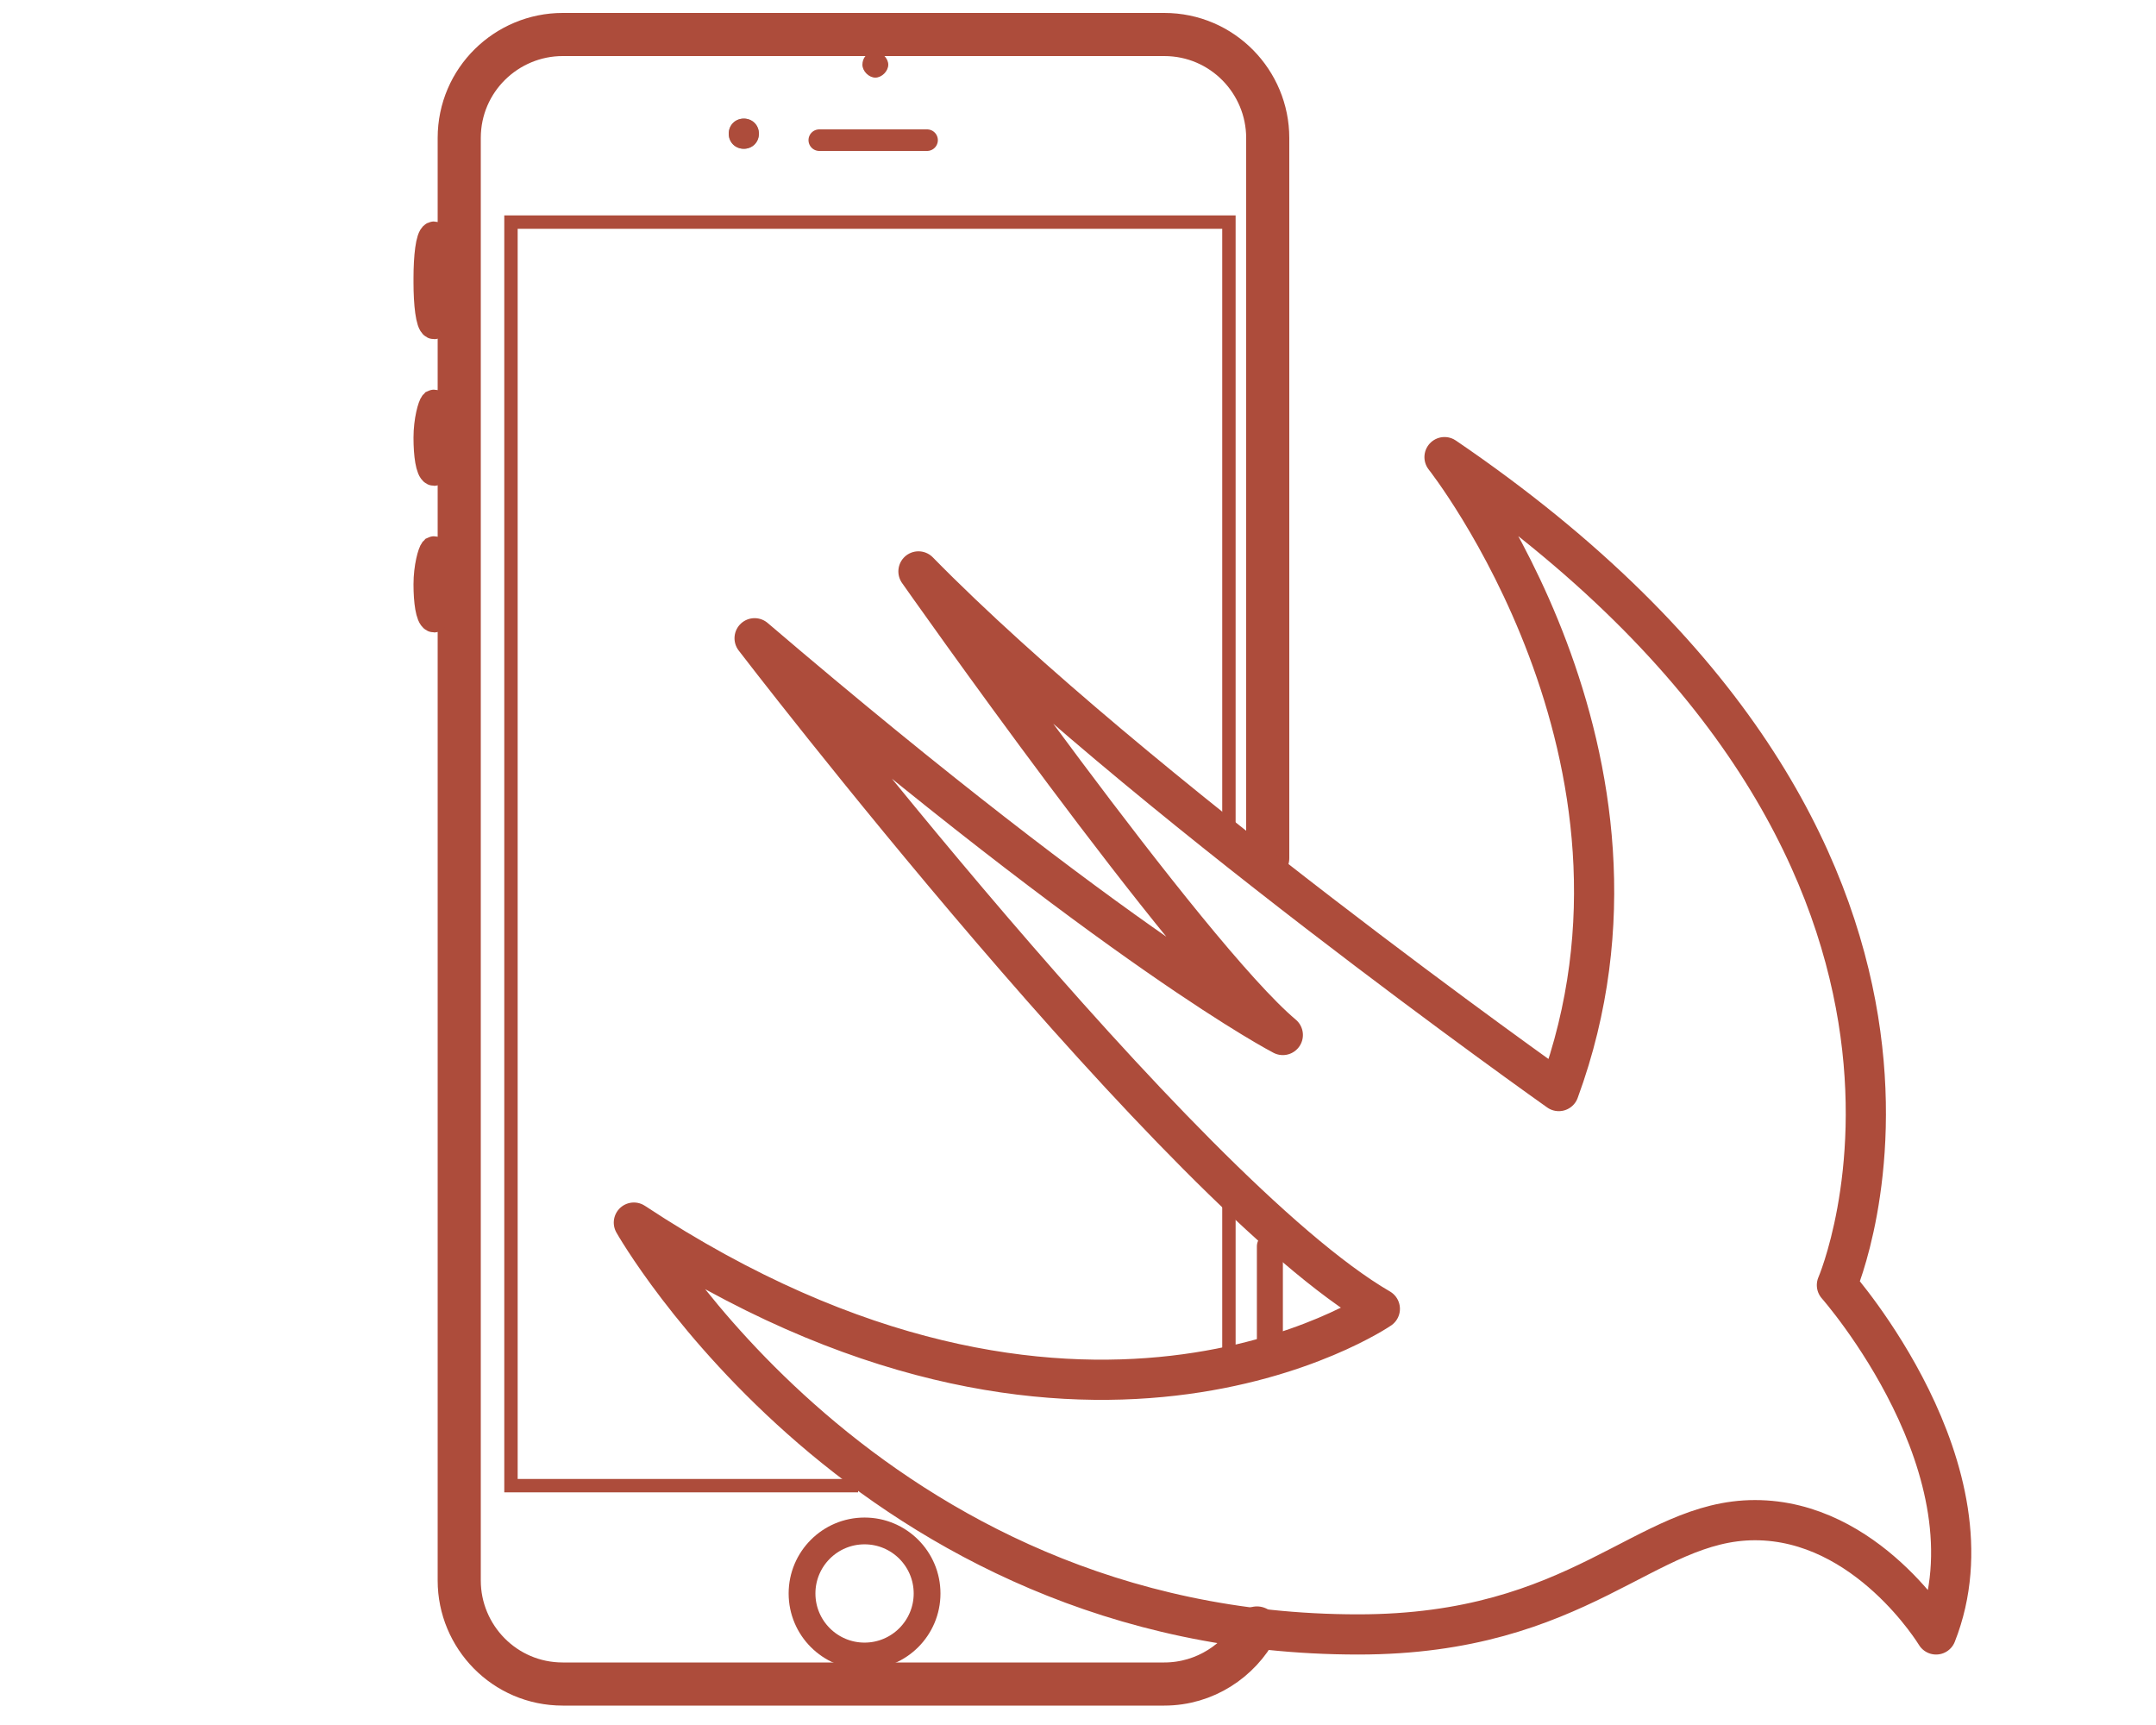 <?xml version="1.0" encoding="utf-8"?>
<!-- Generator: Adobe Illustrator 18.1.0, SVG Export Plug-In . SVG Version: 6.00 Build 0)  -->
<!DOCTYPE svg PUBLIC "-//W3C//DTD SVG 1.1//EN" "http://www.w3.org/Graphics/SVG/1.1/DTD/svg11.dtd">
<svg version="1.1" id="Layer_1" xmlns="http://www.w3.org/2000/svg" xmlns:xlink="http://www.w3.org/1999/xlink" x="0px" y="0px"
	 viewBox="0 0 100 80" enable-background="new 0 0 100 80" xml:space="preserve">
<g>
	<g>
		<path fill="none" stroke="#AD4C3B" stroke-width="2" stroke-linecap="round" stroke-miterlimit="10" d="M58.3,75.5
			c-0.8,1.5-2.4,2.6-4.3,2.6H26.1c-2.7,0-4.8-2.2-4.8-4.8V6.4c0-2.7,2.2-4.8,4.8-4.8H54c2.7,0,4.8,2.2,4.8,4.8v33.4"/>
		<path fill="none" stroke="#AD4C3B" stroke-width="1.206" stroke-linecap="round" stroke-miterlimit="10" d="M58.9,57.8
			c0,0,0,0.9,0,1.9c0,0.6,0,1.9,0,3.3"/>
		<line fill="none" stroke="#AD4C3B" stroke-width="0.621" stroke-miterlimit="10" x1="57" y1="55.9" x2="57" y2="62.7"/>
		<polyline fill="none" stroke="#AD4C3B" stroke-width="0.621" stroke-miterlimit="10" points="39.8,68.9 23.7,68.9 23.7,10.3 
			57,10.3 57,38.7 		"/>
		<g>
			<path fill="#AD4C3B" d="M40.6,2.4C40.2,2.4,40,2.7,40,3c0,0.3,0.3,0.6,0.6,0.6s0.6-0.3,0.6-0.6C41.2,2.7,40.9,2.4,40.6,2.4
				L40.6,2.4z"/>
		</g>
		<g>
			<circle fill="#999999" cx="34.5" cy="6.2" r="0.7"/>
			<path fill="#AD4C3B" d="M34.5,5.5c-0.4,0-0.7,0.3-0.7,0.7s0.3,0.7,0.7,0.7c0.4,0,0.7-0.3,0.7-0.7S34.9,5.5,34.5,5.5L34.5,5.5z"/>
		</g>
		<circle fill="none" stroke="#AD4C3B" stroke-width="1.242" stroke-miterlimit="10" cx="40.1" cy="73.9" r="2.9"/>
		<g>
			<path fill="none" stroke="#AD4C3B" stroke-width="1.242" stroke-miterlimit="10" d="M19.8,13.1c0,1,0.1,1.9,0.3,2
				c0.2,0.1,0.3-0.7,0.3-1.7v-0.8c0-1-0.1-1.8-0.3-1.7c-0.2,0.1-0.3,1-0.3,2V13.1z"/>
		</g>
		<g>
			<path fill="none" stroke="#AD4C3B" stroke-width="1.242" stroke-miterlimit="10" d="M19.8,20.3c0,0.8,0.1,1.5,0.3,1.6
				c0.2,0.1,0.3-0.6,0.3-1.6c0-1-0.1-1.7-0.3-1.6C20,18.8,19.8,19.5,19.8,20.3z"/>
		</g>
		<g>
			<path fill="none" stroke="#AD4C3B" stroke-width="1.242" stroke-miterlimit="10" d="M19.8,27.1c0,0.8,0.1,1.5,0.3,1.6
				c0.2,0.1,0.3-0.6,0.3-1.6c0-1-0.1-1.7-0.3-1.6C20,25.6,19.8,26.3,19.8,27.1z"/>
		</g>
	</g>
	<line fill="none" stroke="#AD4C3B" stroke-linecap="round" stroke-miterlimit="10" x1="38" y1="6.5" x2="43" y2="6.5"/>
</g>
<path fill="none" stroke="#AD4C3B" stroke-width="1.864" stroke-linejoin="round" stroke-miterlimit="10" d="M67,21.2
	c26.9,18.3,18.2,38.4,18.2,38.4s7.6,8.6,4.6,16.2c0,0-3.2-5.3-8.4-5.3c-5.1,0-8.1,5.3-18.4,5.3c-22.8,0-33.6-19.1-33.6-19.1
	c20.6,13.6,34.6,4,34.6,4c-9.3-5.4-29-31.1-29-31.1C52.1,44.2,59.5,48,59.5,48c-4.4-3.7-16.9-21.5-16.9-21.5
	c9.9,10.1,29.7,24.1,29.7,24.1C78,35.1,67,21.2,67,21.2z"/>
</svg>

